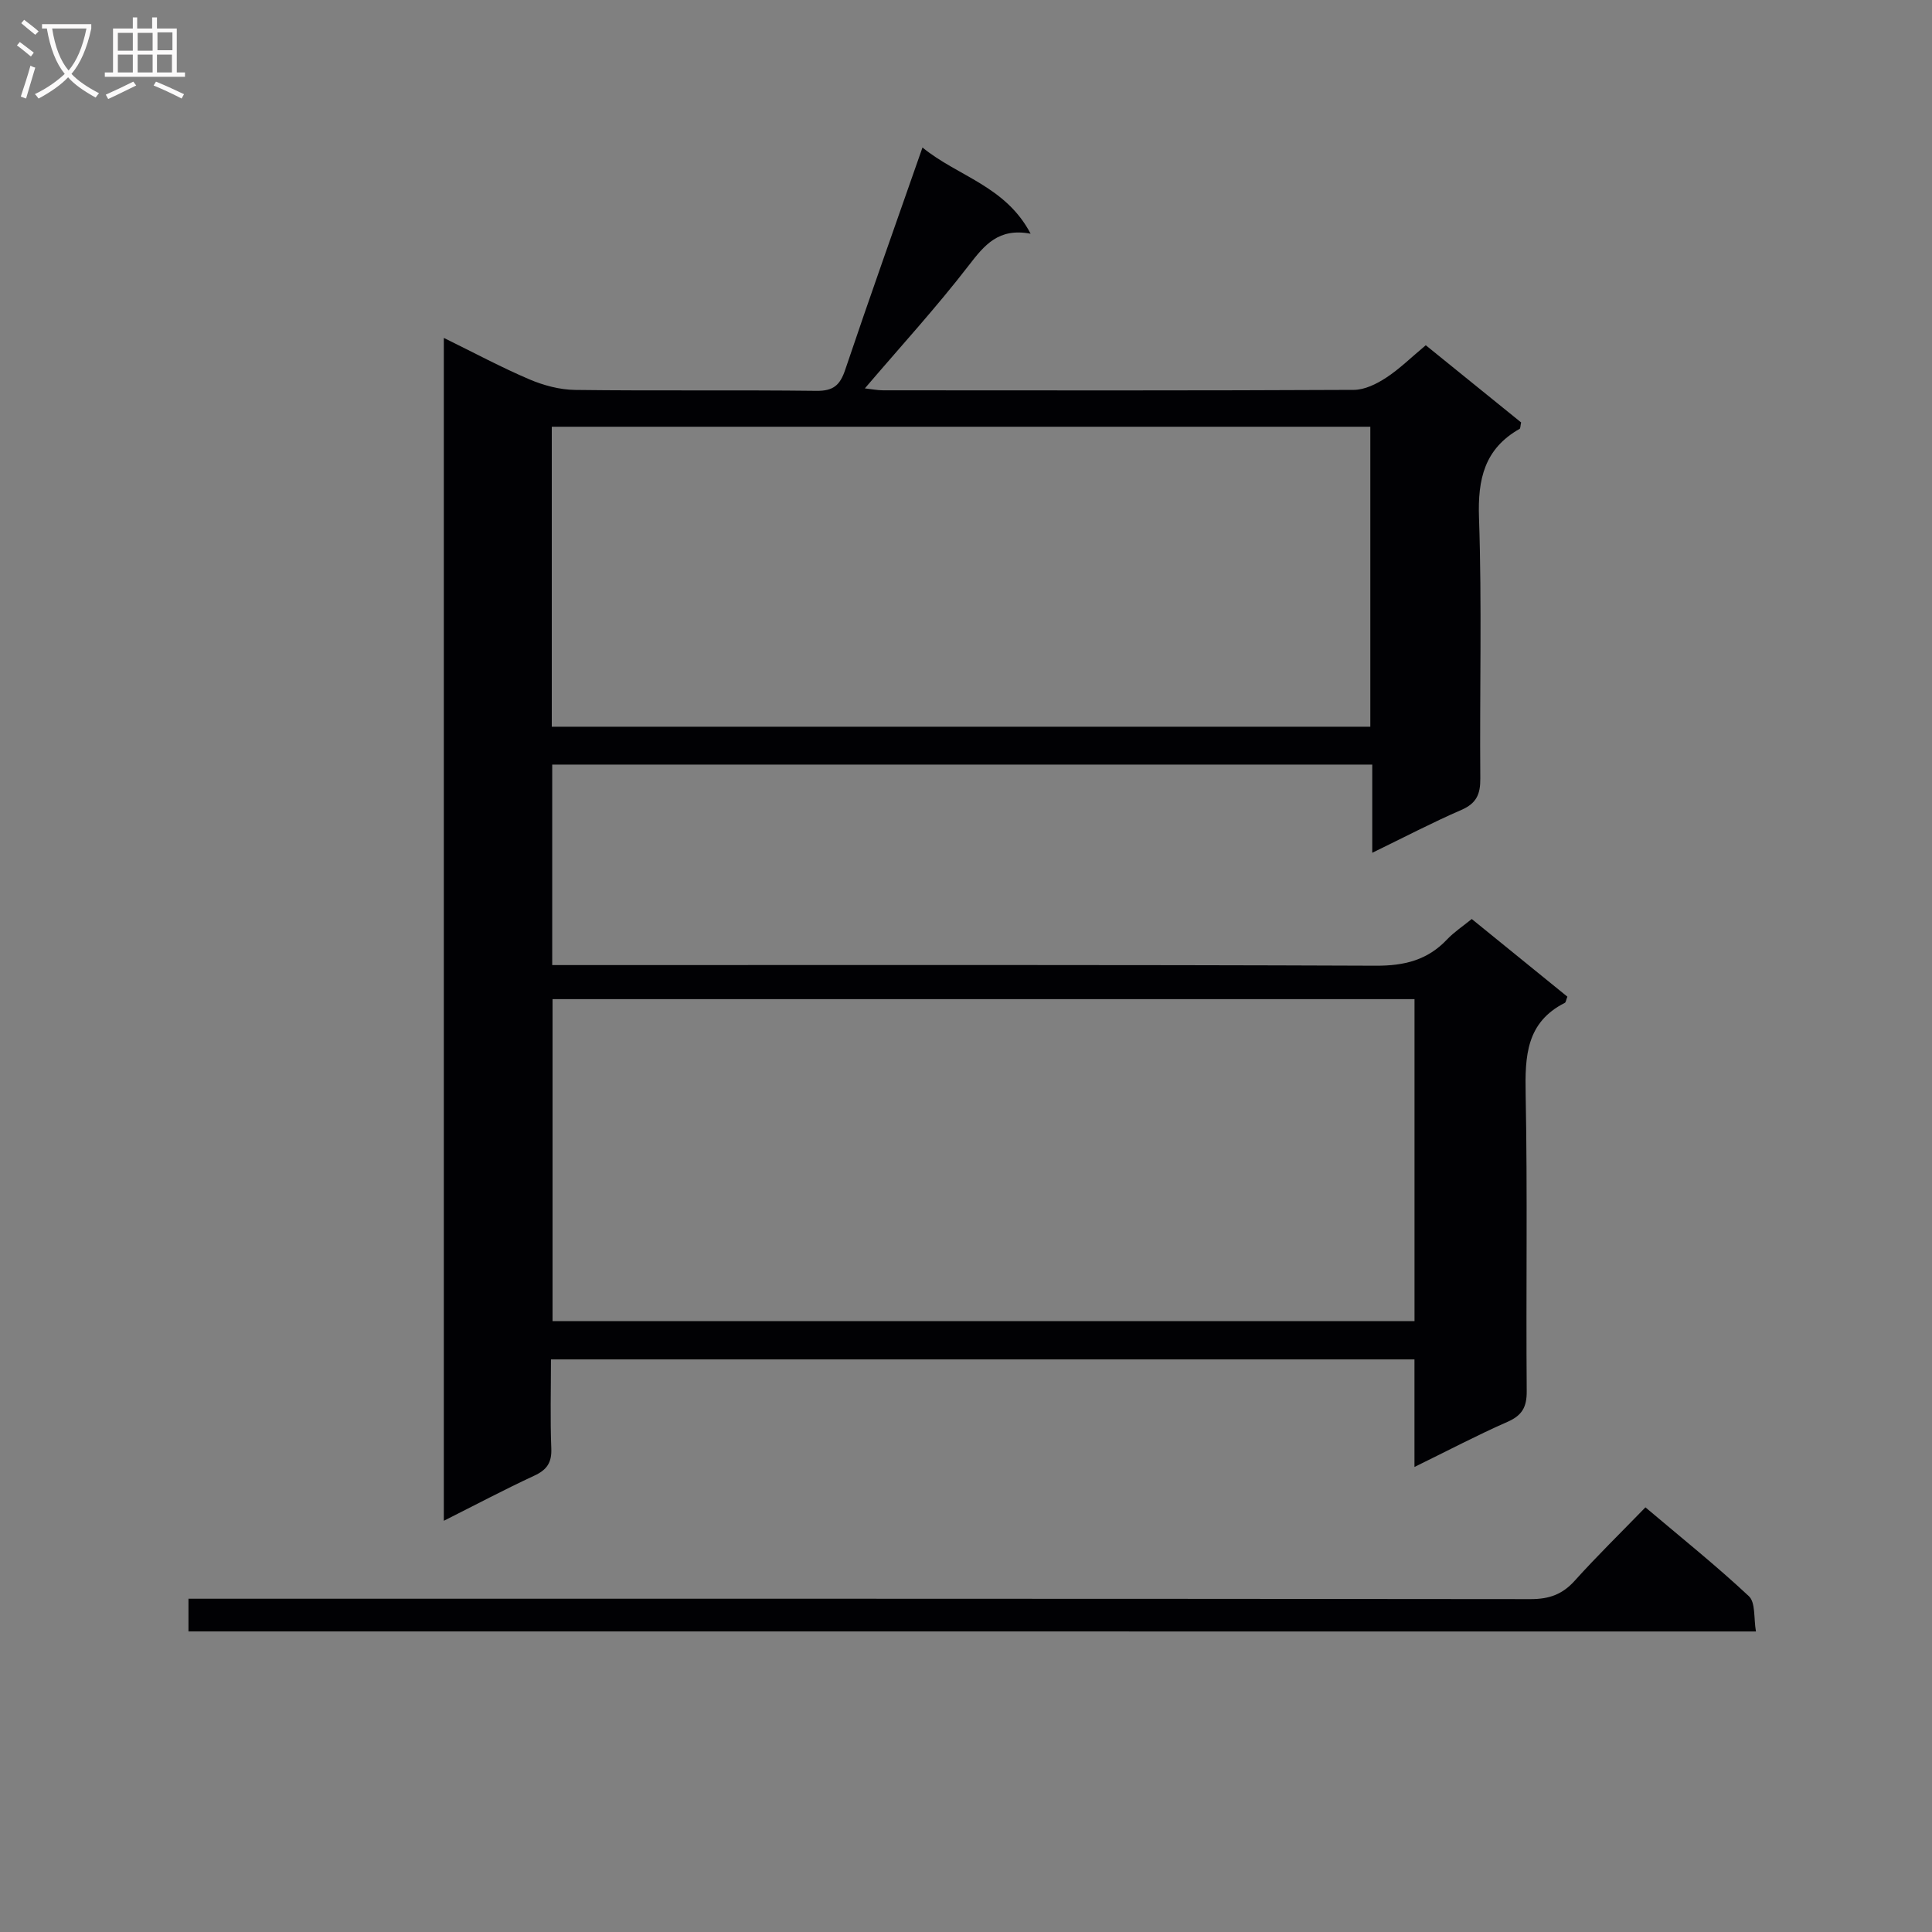 <svg enable-background="new 0 0 400 400" viewBox="0 0 400 400" xmlns="http://www.w3.org/2000/svg"><rect x="0" y="0" width="400" height="400" fill="#808080" stroke="none"/><path d="m292.85 303.72c0-8.12 0-15.07 0-22.27-59.61 0-118.84 0-178.78 0 0 6.25-.17 12.35.07 18.44.12 2.94-.92 4.43-3.54 5.64-6.14 2.85-12.12 6.02-18.71 9.33 0-81.82 0-162.87 0-244.9 6.2 3.04 11.83 6.07 17.69 8.57 2.95 1.26 6.3 2.16 9.49 2.2 16.66.21 33.32-.01 49.98.19 3.5.04 4.87-1.18 5.94-4.36 5.08-15.08 10.43-30.08 16-46.02 7.32 5.99 17.2 7.95 22.39 17.85-6.65-1.26-9.55 2.34-12.8 6.55-6.68 8.67-14.1 16.77-21.52 25.47 1.35.15 2.57.4 3.78.4 32.49.02 64.98.07 97.47-.09 2.23-.01 4.68-1.22 6.63-2.49 2.77-1.8 5.16-4.17 8.25-6.75 6.6 5.35 13.25 10.73 19.74 15.98-.17.76-.13 1.23-.31 1.33-7.26 4.12-8.69 10.37-8.41 18.4.62 17.97.12 35.98.27 53.98.03 3.25-.78 5.15-3.91 6.51-6.03 2.62-11.88 5.68-18.46 8.88 0-6.49 0-12.22 0-18.26-56.82 0-113.18 0-169.78 0v41.51h6.1c54.82 0 109.64-.09 164.45.13 5.9.02 10.68-1.16 14.73-5.45 1.45-1.53 3.27-2.72 5.1-4.22 6.8 5.53 13.34 10.84 19.8 16.08-.28.69-.31 1.17-.53 1.28-8.01 4.05-8.26 11.05-8.11 18.9.4 20.49.05 40.99.22 61.48.03 3.34-.97 5.06-4.03 6.39-6.19 2.72-12.18 5.88-19.21 9.32zm.01-96.86c-59.84 0-119.18 0-178.46 0v66.67h178.46c0-22.38 0-44.36 0-66.67zm-178.62-56.4h169.47c0-20.94 0-41.51 0-62.11-56.63 0-112.96 0-169.47 0z" fill="#010104"/><path d="m39.02 337.77c0-2.26 0-4.2 0-6.77h5.96c90.65 0 181.3-.02 271.95.08 3.81 0 6.56-.98 9.11-3.82 4.56-5.07 9.45-9.84 14.63-15.18 7.43 6.29 14.67 12.08 21.42 18.4 1.4 1.31.98 4.56 1.46 7.3-108.46-.01-216.2-.01-324.53-.01z" fill="#010104"/><g fill="#fbfafa"><path d="m6.4 11.7c-1-.8-1.9-1.6-2.9-2.3l.6-.7c.9.7 1.9 1.4 2.9 2.2zm-2.1 8.3c.7-2.1 1.4-4.2 2-6.4.2.1.6.3 1 .4-.7 2.3-1.3 4.4-1.9 6.4zm3-12.8c-1.1-.9-2.1-1.7-2.9-2.4l.6-.7c1 .8 2 1.5 3 2.4zm1.4-1.3v-.9h10.2v.9c-.9 4.2-2.3 7.3-4.1 9.4 1.3 1.4 3.2 2.7 5.7 4-.2.2-.4.5-.7.9-2.5-1.4-4.4-2.7-5.7-4.2-1.4 1.5-3.5 3-6.1 4.4 0 0 0 0-.1-.1-.3-.4-.5-.7-.7-.8 2.7-1.3 4.7-2.8 6.2-4.2-1.8-2.2-3-5.3-3.7-9.4zm9.2 0h-7.1c.6 3.8 1.7 6.7 3.4 8.7 1.7-2 2.9-4.8 3.7-8.7z"/><path d="m31.6 3.6h.9v2.3h4.1v9.1h1.7v.9h-16.6v-.9h1.7v-9.1h4.1v-2.3h.9v2.3h3.1v-2.3zm-4 13.3.6.8c-1.9.9-3.8 1.9-5.8 2.8-.2-.3-.3-.6-.5-.9 2-.9 3.9-1.8 5.7-2.7zm-3.2-10.1v3.7h3.1v-3.7zm0 4.5v3.7h3.1v-3.7zm4.1-4.5v3.7h3.1v-3.7zm0 4.5v3.7h3.1v-3.7zm9.1 9.1c-2.1-1.1-4.1-2-5.8-2.7l.5-.8c2.2.9 4.1 1.8 5.8 2.6zm-1.9-13.7h-3.1v3.7h3.1v-3.6zm-3.2 4.6v3.7h3.1v-3.7z"/></g></svg>